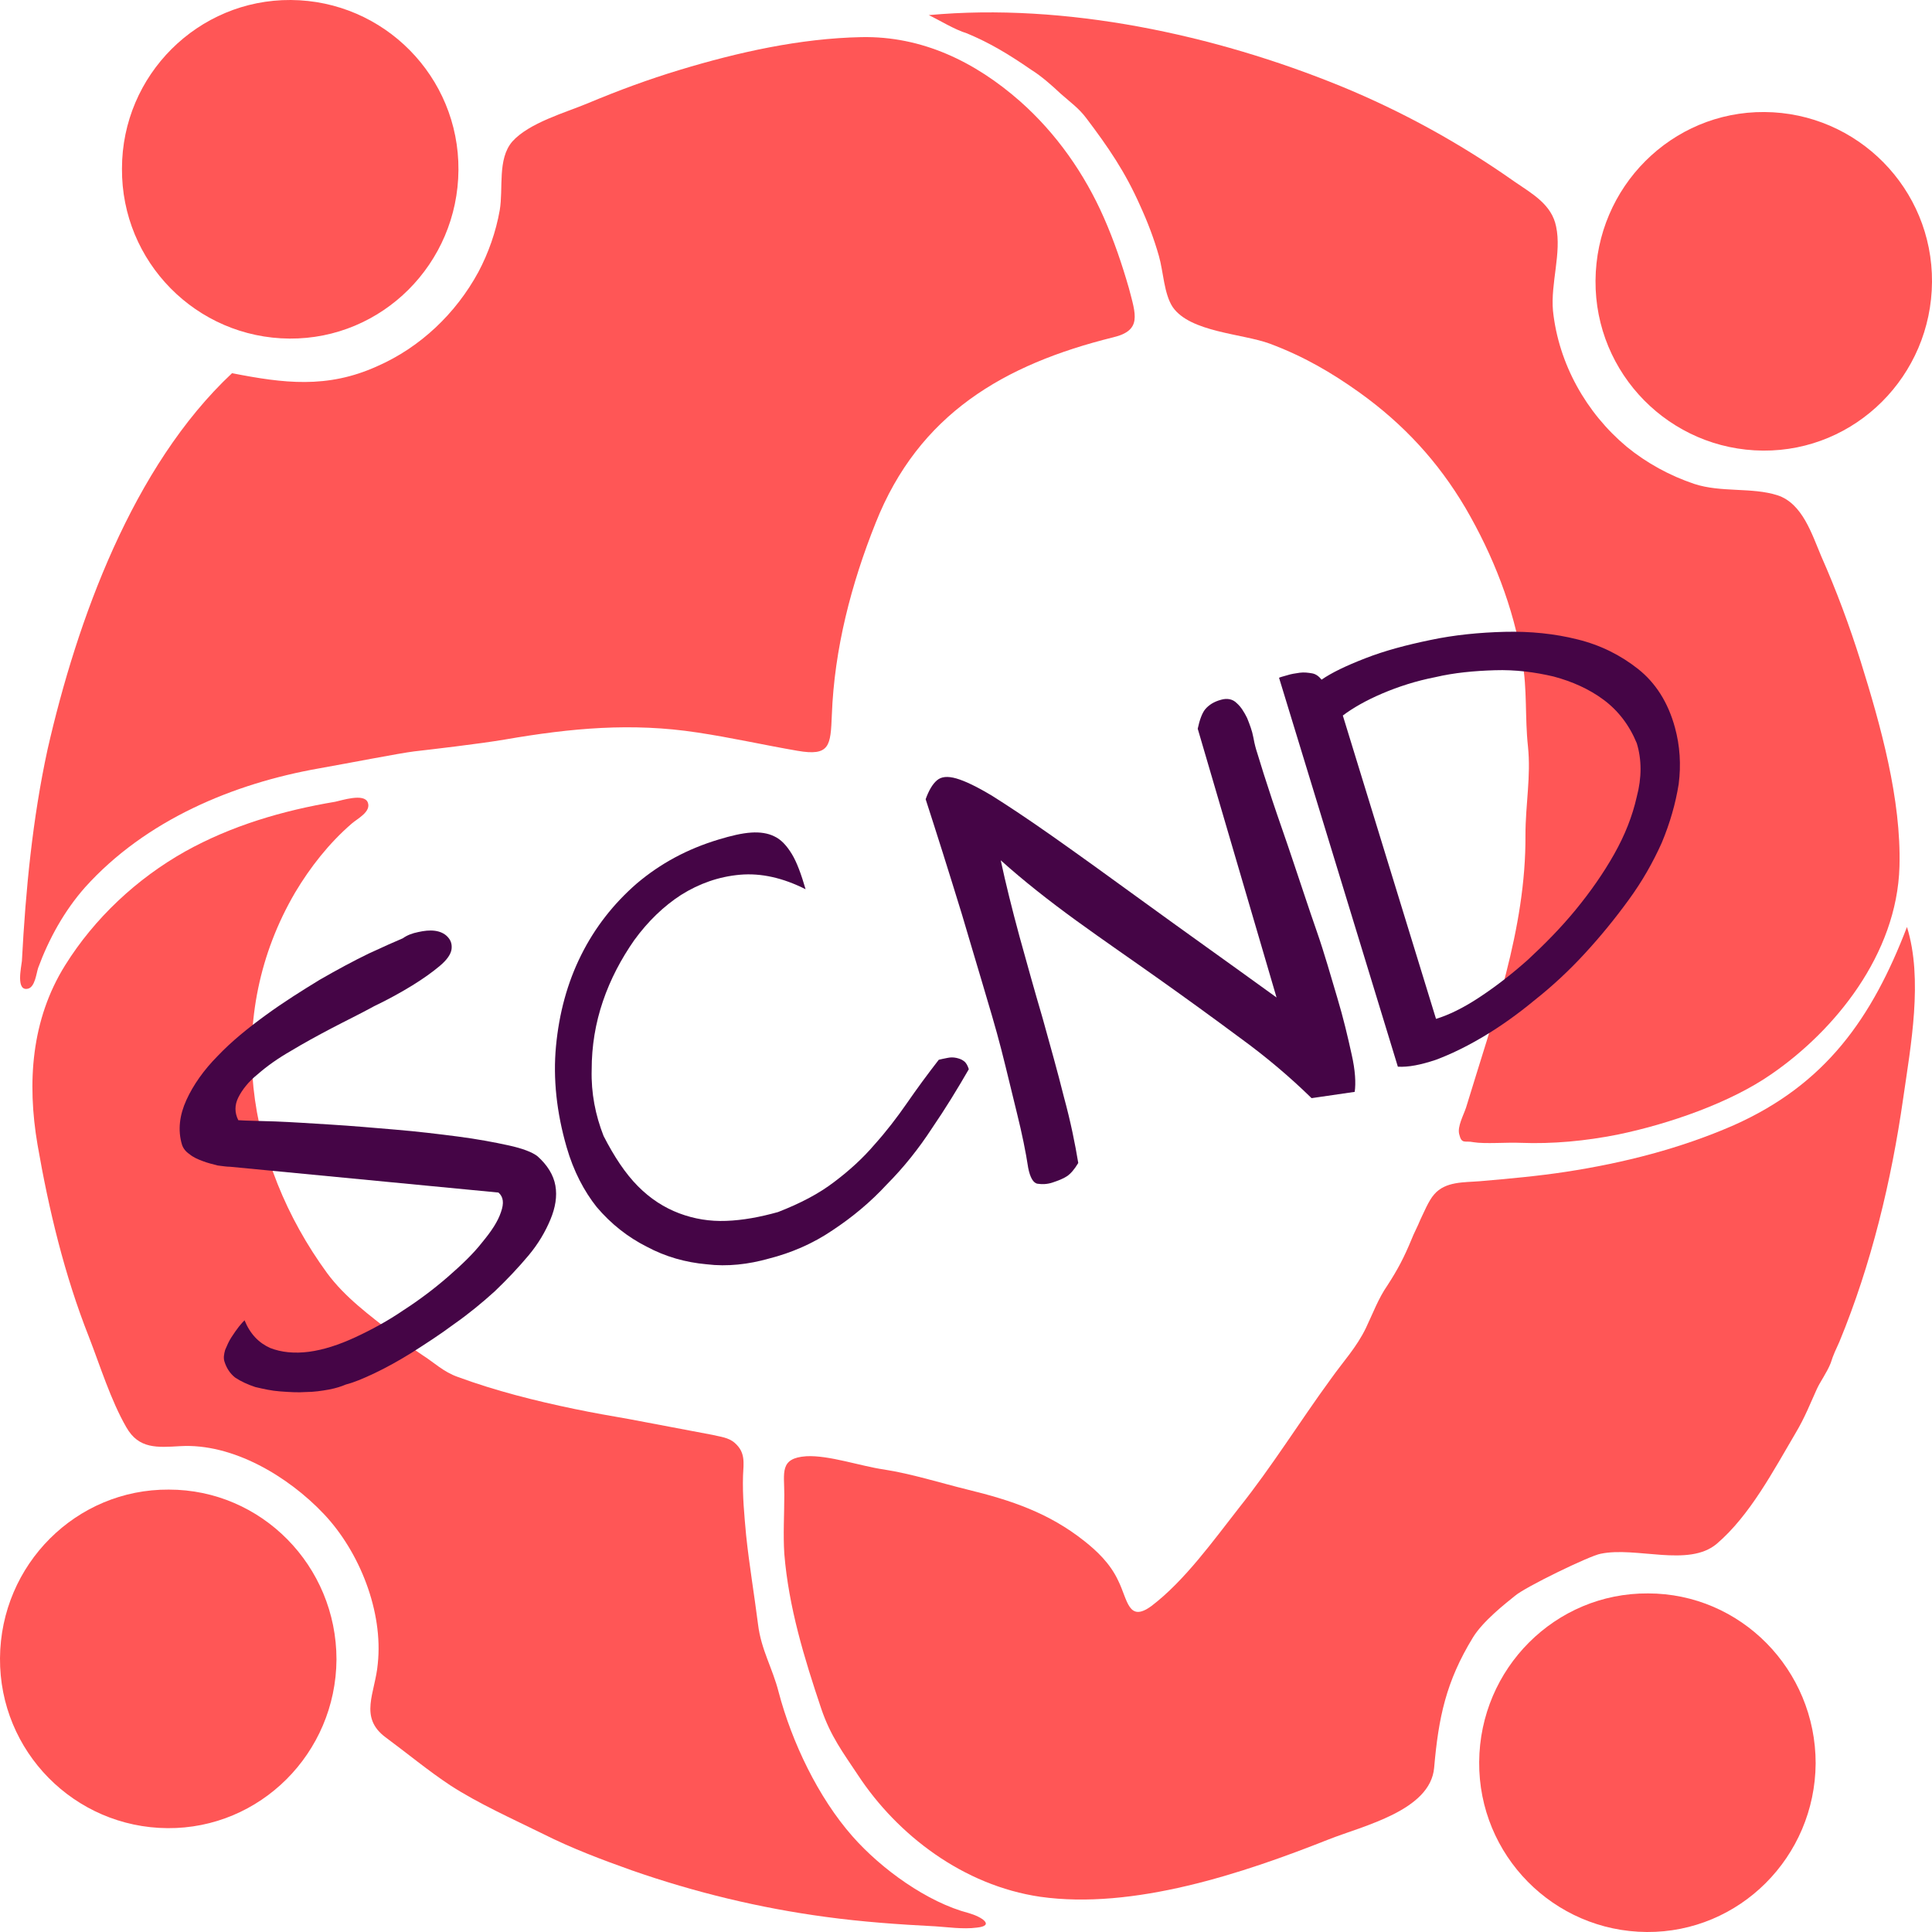 <svg width="68" height="68" viewBox="0 0 68 68" fill="none" xmlns="http://www.w3.org/2000/svg">
<g id="LOGO">
<g id="Group">
<path id="Vector" d="M63.905 62.064C63.883 65.364 61.22 68.022 57.962 68C54.682 67.978 52.04 65.298 52.062 62.019C52.084 58.719 54.748 56.061 58.006 56.083C61.264 56.083 63.905 58.763 63.905 62.064Z" fill="#FF5656"/>
<path id="Vector_2" d="M51.842 57.634C50.895 59.184 50.631 60.447 50.477 62.219C50.345 63.725 47.99 64.257 46.757 64.744C43.741 65.94 39.889 67.225 36.609 66.76C33.901 66.361 31.59 64.589 30.203 62.485C29.674 61.687 29.234 61.111 28.904 60.137C28.309 58.365 27.759 56.571 27.605 54.688C27.561 54.001 27.605 53.315 27.605 52.606C27.605 51.831 27.429 51.321 28.376 51.255C29.168 51.21 30.313 51.609 31.105 51.72C32.096 51.875 33.064 52.185 34.055 52.429C35.596 52.805 36.917 53.248 38.172 54.245C38.59 54.577 39.074 55.02 39.36 55.64C39.691 56.305 39.712 57.124 40.527 56.526C41.694 55.64 42.706 54.223 43.609 53.071C44.776 51.609 45.744 50.036 46.845 48.53C47.285 47.91 47.747 47.423 48.078 46.736C48.32 46.227 48.518 45.695 48.826 45.252C49.2 44.676 49.42 44.255 49.685 43.613C49.751 43.436 49.905 43.148 49.993 42.926C50.103 42.705 50.279 42.262 50.477 42.04C50.873 41.575 51.534 41.62 52.084 41.575C53.097 41.487 54.109 41.398 55.122 41.243C57.147 40.933 59.15 40.423 61.022 39.604C64.258 38.164 65.887 35.838 67.119 32.627C67.692 34.465 67.251 36.813 66.987 38.651C66.569 41.575 65.865 44.499 64.742 47.223C64.632 47.467 64.522 47.688 64.434 47.977C64.302 48.309 64.059 48.641 63.949 48.885C63.707 49.416 63.531 49.881 63.201 50.435C62.43 51.742 61.594 53.337 60.427 54.334C59.437 55.175 57.587 54.422 56.333 54.688C55.959 54.754 53.669 55.862 53.317 56.172C52.987 56.438 52.194 57.058 51.842 57.634Z" fill="#FF5656"/>
</g>
<g id="Group_2">
<path id="Vector_3" d="M68 9.923C67.978 13.224 65.314 15.882 62.056 15.86C58.776 15.837 56.135 13.157 56.157 9.879C56.179 6.579 58.842 3.921 62.1 3.943C65.38 3.965 68.022 6.645 68 9.923Z" fill="#FF5656"/>
<path id="Vector_4" d="M34.033 1.174C33.593 1.041 33.064 0.709 32.69 0.532C37.489 0.089 42.75 1.218 47.197 3.035C49.354 3.921 51.402 5.05 53.317 6.401C53.933 6.822 54.616 7.199 54.77 7.974C54.968 8.904 54.572 9.968 54.66 10.942C54.858 12.803 55.826 14.53 57.257 15.726C57.962 16.302 58.776 16.745 59.635 17.033C60.581 17.343 61.66 17.144 62.562 17.432C63.443 17.72 63.773 18.805 64.103 19.581C64.632 20.777 65.094 22.017 65.49 23.28C66.195 25.539 66.921 28.13 66.855 30.5C66.767 33.601 64.566 36.282 62.342 37.81C60.911 38.806 58.754 39.56 56.927 39.936C55.804 40.158 54.66 40.268 53.515 40.224C53.053 40.202 52.26 40.268 51.864 40.202C51.556 40.136 51.446 40.291 51.358 39.914C51.292 39.648 51.512 39.249 51.6 38.984C52.546 35.861 53.713 32.693 53.691 29.393C53.691 28.308 53.889 27.333 53.779 26.27C53.669 25.251 53.757 24.254 53.581 23.28C53.273 21.375 52.546 19.536 51.578 17.875C50.609 16.236 49.398 14.929 47.858 13.822C46.867 13.113 45.876 12.537 44.688 12.094C43.719 11.739 41.892 11.695 41.276 10.809C40.967 10.344 40.945 9.547 40.791 9.015C40.615 8.395 40.395 7.819 40.131 7.243C39.602 6.047 39.008 5.183 38.238 4.164C37.973 3.81 37.687 3.611 37.335 3.3C37.005 2.99 36.653 2.68 36.3 2.459C35.464 1.883 34.825 1.506 34.033 1.174Z" fill="#FF5656"/>
</g>
<g id="Group_3">
<path id="Vector_5" d="M11.843 58.409C11.821 61.709 9.158 64.367 5.9 64.345C2.62 64.323 -0.022 61.643 0 58.365C0.022 55.064 2.686 52.407 5.944 52.429C9.202 52.429 11.843 55.109 11.843 58.409Z" fill="#FF5656"/>
<path id="Vector_6" d="M25.073 50.502C25.338 50.568 25.646 50.59 25.866 50.79C26.24 51.122 26.174 51.476 26.152 51.941C26.13 52.65 26.196 53.315 26.262 54.046C26.372 55.087 26.548 56.128 26.68 57.169C26.791 58.077 27.187 58.697 27.407 59.561C27.869 61.311 28.794 63.26 30.005 64.633C31.017 65.785 32.646 66.959 34.099 67.335C34.561 67.468 35.024 67.778 34.385 67.845C33.901 67.911 33.307 67.823 32.932 67.801C31.634 67.734 30.357 67.645 29.058 67.468C26.747 67.158 24.457 66.605 22.234 65.829C21.177 65.453 20.12 65.054 19.108 64.545C18.029 64.013 16.84 63.481 15.85 62.839C15.079 62.33 14.331 61.709 13.582 61.156C12.614 60.447 13.208 59.583 13.296 58.564C13.494 56.726 12.658 54.621 11.403 53.292C10.148 51.964 8.189 50.79 6.34 50.9C5.548 50.945 4.887 51.011 4.447 50.236C3.897 49.283 3.522 48.065 3.126 47.046C2.268 44.876 1.717 42.572 1.321 40.291C0.947 38.098 1.101 35.883 2.29 33.978C3.324 32.317 4.821 30.921 6.516 29.969C8.145 29.061 9.95 28.529 11.799 28.219C12.02 28.175 12.812 27.909 12.944 28.241C13.076 28.573 12.57 28.817 12.372 28.994C11.579 29.681 10.919 30.523 10.39 31.409C7.837 35.772 8.651 40.889 11.513 44.809C12.152 45.673 13.01 46.293 13.825 46.935C14.155 47.179 14.485 47.445 14.859 47.689C15.277 47.954 15.608 48.287 16.114 48.464C17.435 48.951 18.844 49.306 20.231 49.593C20.869 49.726 21.507 49.837 22.146 49.948" fill="#FF5656"/>
</g>
<g id="Group_4">
<path id="Vector_7" d="M8.167 13.135C9.972 13.489 11.513 13.689 13.274 12.891C14.793 12.227 16.048 11.031 16.84 9.569C17.193 8.904 17.457 8.151 17.589 7.398C17.721 6.623 17.501 5.604 18.029 4.984C18.624 4.319 19.9 3.965 20.693 3.633C21.75 3.19 22.828 2.791 23.929 2.459C25.976 1.839 28.155 1.351 30.313 1.307C32.448 1.263 34.319 2.171 35.904 3.566C37.181 4.696 38.172 6.113 38.854 7.664C39.206 8.461 39.492 9.303 39.734 10.145C39.977 11.075 40.197 11.629 39.184 11.872C35.332 12.825 32.338 14.575 30.819 18.407C29.96 20.555 29.366 22.837 29.278 25.162C29.234 26.248 29.212 26.624 28.067 26.425C26.901 26.225 25.734 25.96 24.545 25.782C22.234 25.428 20.099 25.627 17.787 26.026C16.884 26.181 15.145 26.381 14.573 26.447C14.045 26.513 12.35 26.846 11.227 27.045C8.211 27.577 5.129 28.861 2.994 31.231C2.268 32.051 1.717 33.048 1.343 34.066C1.277 34.266 1.233 34.731 0.991 34.797C0.55 34.908 0.749 34.044 0.771 33.823C0.903 31.32 1.145 28.817 1.673 26.381C2.708 21.84 4.667 16.413 8.167 13.135Z" fill="#FF5656"/>
<path id="Vector_8" d="M16.136 5.981C16.114 9.281 13.45 11.939 10.192 11.917C6.912 11.895 4.271 9.214 4.293 5.936C4.293 2.636 6.978 -0.022 10.236 0C13.516 0.022 16.158 2.702 16.136 5.981Z" fill="#FF5656"/>
</g>
<g id="Group_5">
<path id="Vector_9" d="M7.903 47.932C7.859 47.799 7.881 47.666 7.925 47.511C7.991 47.356 8.057 47.201 8.145 47.068C8.233 46.935 8.321 46.803 8.409 46.692C8.497 46.581 8.563 46.514 8.607 46.47C8.806 46.958 9.114 47.268 9.51 47.445C9.906 47.6 10.368 47.644 10.875 47.578C11.381 47.511 11.931 47.334 12.504 47.068C13.076 46.803 13.649 46.492 14.199 46.116C14.749 45.761 15.277 45.363 15.762 44.942C16.246 44.521 16.664 44.122 16.973 43.724C17.303 43.325 17.523 42.993 17.633 42.66C17.743 42.35 17.721 42.129 17.545 41.974L8.101 41.066C7.991 41.066 7.837 41.044 7.661 41.021C7.485 40.977 7.309 40.933 7.133 40.866C6.956 40.8 6.802 40.733 6.67 40.623C6.538 40.534 6.45 40.423 6.406 40.291C6.252 39.781 6.318 39.249 6.56 38.718C6.802 38.186 7.177 37.655 7.661 37.167C8.145 36.658 8.717 36.193 9.356 35.728C9.994 35.263 10.633 34.864 11.249 34.487C11.865 34.133 12.438 33.823 12.988 33.557C13.516 33.313 13.913 33.136 14.177 33.025C14.331 32.915 14.507 32.848 14.727 32.804C14.925 32.76 15.123 32.737 15.3 32.76C15.476 32.782 15.63 32.848 15.74 32.959C15.85 33.07 15.916 33.203 15.894 33.402C15.872 33.579 15.74 33.778 15.476 34C15.211 34.221 14.903 34.443 14.507 34.687C14.111 34.93 13.671 35.174 13.164 35.417C12.68 35.683 12.174 35.927 11.667 36.193C11.161 36.459 10.677 36.724 10.236 36.99C9.774 37.256 9.4 37.522 9.07 37.81C8.74 38.075 8.519 38.363 8.387 38.629C8.255 38.895 8.255 39.161 8.387 39.427C8.673 39.449 9.114 39.449 9.686 39.471C10.258 39.493 10.919 39.537 11.645 39.582C12.372 39.626 13.12 39.692 13.913 39.759C14.705 39.825 15.432 39.914 16.114 40.002C16.797 40.091 17.391 40.202 17.897 40.313C18.403 40.423 18.734 40.556 18.91 40.689C19.262 40.999 19.482 41.354 19.548 41.73C19.614 42.107 19.548 42.505 19.372 42.926C19.196 43.347 18.954 43.768 18.602 44.189C18.249 44.61 17.853 45.031 17.413 45.451C16.973 45.85 16.488 46.249 15.982 46.603C15.476 46.98 14.991 47.29 14.507 47.6C14.045 47.888 13.604 48.132 13.186 48.331C12.768 48.53 12.438 48.663 12.174 48.73C12.02 48.796 11.821 48.862 11.579 48.907C11.337 48.951 11.051 48.995 10.765 48.995C10.479 49.017 10.17 48.995 9.862 48.973C9.554 48.951 9.268 48.885 8.982 48.818C8.717 48.73 8.475 48.619 8.277 48.486C8.079 48.331 7.969 48.132 7.903 47.932Z" fill="#450546"/>
<path id="Vector_10" d="M19.944 40.379C19.592 39.161 19.46 37.965 19.57 36.813C19.68 35.661 19.966 34.598 20.451 33.623C20.935 32.649 21.595 31.807 22.41 31.098C23.246 30.39 24.193 29.88 25.294 29.548C25.734 29.415 26.108 29.326 26.438 29.304C26.747 29.282 27.033 29.326 27.253 29.437C27.495 29.548 27.693 29.769 27.869 30.057C28.045 30.345 28.199 30.766 28.354 31.298C27.561 30.899 26.791 30.722 26.042 30.788C25.294 30.855 24.611 31.098 23.973 31.497C23.357 31.896 22.806 32.427 22.322 33.092C21.86 33.756 21.485 34.465 21.221 35.24C20.957 36.016 20.825 36.813 20.825 37.655C20.803 38.474 20.957 39.249 21.243 39.98C21.617 40.711 22.014 41.309 22.454 41.752C22.894 42.195 23.378 42.505 23.907 42.705C24.435 42.904 24.985 42.993 25.558 42.971C26.152 42.949 26.747 42.838 27.385 42.66C28.177 42.35 28.816 42.018 29.366 41.597C29.895 41.199 30.379 40.756 30.775 40.291C31.193 39.825 31.567 39.338 31.92 38.829C32.272 38.319 32.646 37.81 33.042 37.3C33.13 37.278 33.24 37.256 33.351 37.234C33.461 37.212 33.549 37.212 33.659 37.234C33.747 37.256 33.835 37.278 33.923 37.345C34.011 37.411 34.055 37.5 34.099 37.633C33.703 38.319 33.285 39.006 32.8 39.715C32.338 40.423 31.81 41.088 31.215 41.686C30.643 42.306 30.005 42.838 29.3 43.303C28.618 43.768 27.847 44.1 27.055 44.3C26.35 44.499 25.602 44.588 24.875 44.499C24.127 44.432 23.422 44.233 22.762 43.879C22.102 43.547 21.507 43.081 21.001 42.483C20.561 41.93 20.186 41.221 19.944 40.379Z" fill="#450546"/>
<path id="Vector_11" d="M46.163 38.651C45.392 37.898 44.556 37.19 43.609 36.503C42.684 35.816 41.738 35.13 40.769 34.443C39.801 33.756 38.832 33.092 37.885 32.405C36.939 31.718 36.036 31.01 35.222 30.279C35.398 31.098 35.618 31.984 35.882 32.959C36.146 33.911 36.41 34.864 36.697 35.838C36.961 36.791 37.225 37.721 37.445 38.607C37.687 39.493 37.841 40.268 37.951 40.933C37.819 41.154 37.687 41.309 37.555 41.398C37.423 41.487 37.247 41.553 37.049 41.62C36.851 41.686 36.675 41.686 36.521 41.664C36.367 41.642 36.256 41.442 36.19 41.11C36.102 40.534 35.97 39.892 35.794 39.183C35.618 38.474 35.442 37.721 35.244 36.946C35.046 36.171 34.803 35.373 34.561 34.554C34.319 33.734 34.077 32.937 33.857 32.184C33.615 31.409 33.395 30.677 33.175 29.991C32.954 29.304 32.756 28.662 32.58 28.13C32.69 27.82 32.822 27.599 32.976 27.466C33.13 27.333 33.351 27.311 33.659 27.399C33.967 27.488 34.385 27.687 34.936 28.02C35.464 28.352 36.168 28.817 37.049 29.437C37.929 30.057 39.008 30.833 40.285 31.763C41.562 32.693 43.125 33.801 44.93 35.108L42.156 25.649C42.222 25.339 42.31 25.096 42.42 24.963C42.552 24.808 42.728 24.697 42.971 24.631C43.191 24.564 43.389 24.608 43.521 24.741C43.675 24.874 43.785 25.052 43.895 25.273C43.983 25.494 44.071 25.716 44.115 25.96C44.159 26.203 44.203 26.358 44.247 26.491C44.379 26.934 44.556 27.488 44.776 28.152C44.996 28.817 45.26 29.548 45.524 30.345C45.788 31.12 46.052 31.94 46.339 32.76C46.625 33.579 46.845 34.377 47.065 35.108C47.285 35.838 47.439 36.503 47.571 37.101C47.703 37.677 47.725 38.12 47.681 38.43L46.163 38.651Z" fill="#450546"/>
<path id="Vector_12" d="M45.018 23.855C45.062 23.833 45.15 23.811 45.304 23.767C45.436 23.723 45.59 23.7 45.744 23.678C45.898 23.656 46.052 23.678 46.184 23.7C46.317 23.723 46.427 23.811 46.515 23.922C46.867 23.678 47.373 23.434 48.056 23.169C48.738 22.903 49.486 22.704 50.345 22.526C51.181 22.349 52.062 22.261 52.965 22.238C53.867 22.216 54.726 22.305 55.518 22.504C56.333 22.704 57.037 23.058 57.654 23.545C58.27 24.033 58.71 24.719 58.952 25.605C59.128 26.247 59.172 26.912 59.084 27.599C58.974 28.285 58.776 28.972 58.49 29.659C58.182 30.345 57.808 31.01 57.323 31.674C56.839 32.339 56.333 32.959 55.782 33.557C55.232 34.155 54.638 34.709 54.021 35.196C53.405 35.706 52.81 36.126 52.216 36.481C51.622 36.835 51.072 37.101 50.543 37.3C50.015 37.477 49.575 37.566 49.2 37.544L45.018 23.855ZM57.609 26.159C57.345 25.517 56.949 25.007 56.443 24.631C55.937 24.254 55.342 23.988 54.682 23.811C54.021 23.656 53.339 23.567 52.612 23.59C51.886 23.612 51.181 23.678 50.521 23.833C49.839 23.966 49.222 24.166 48.65 24.409C48.078 24.653 47.615 24.919 47.263 25.184L50.543 35.861C50.983 35.728 51.49 35.484 52.062 35.107C52.634 34.731 53.207 34.288 53.779 33.778C54.352 33.247 54.924 32.671 55.452 32.029C55.98 31.386 56.443 30.722 56.817 30.057C57.191 29.393 57.455 28.728 57.609 28.042C57.786 27.377 57.786 26.735 57.609 26.159Z" fill="#450546"/>
</g>
</g>
</svg>
